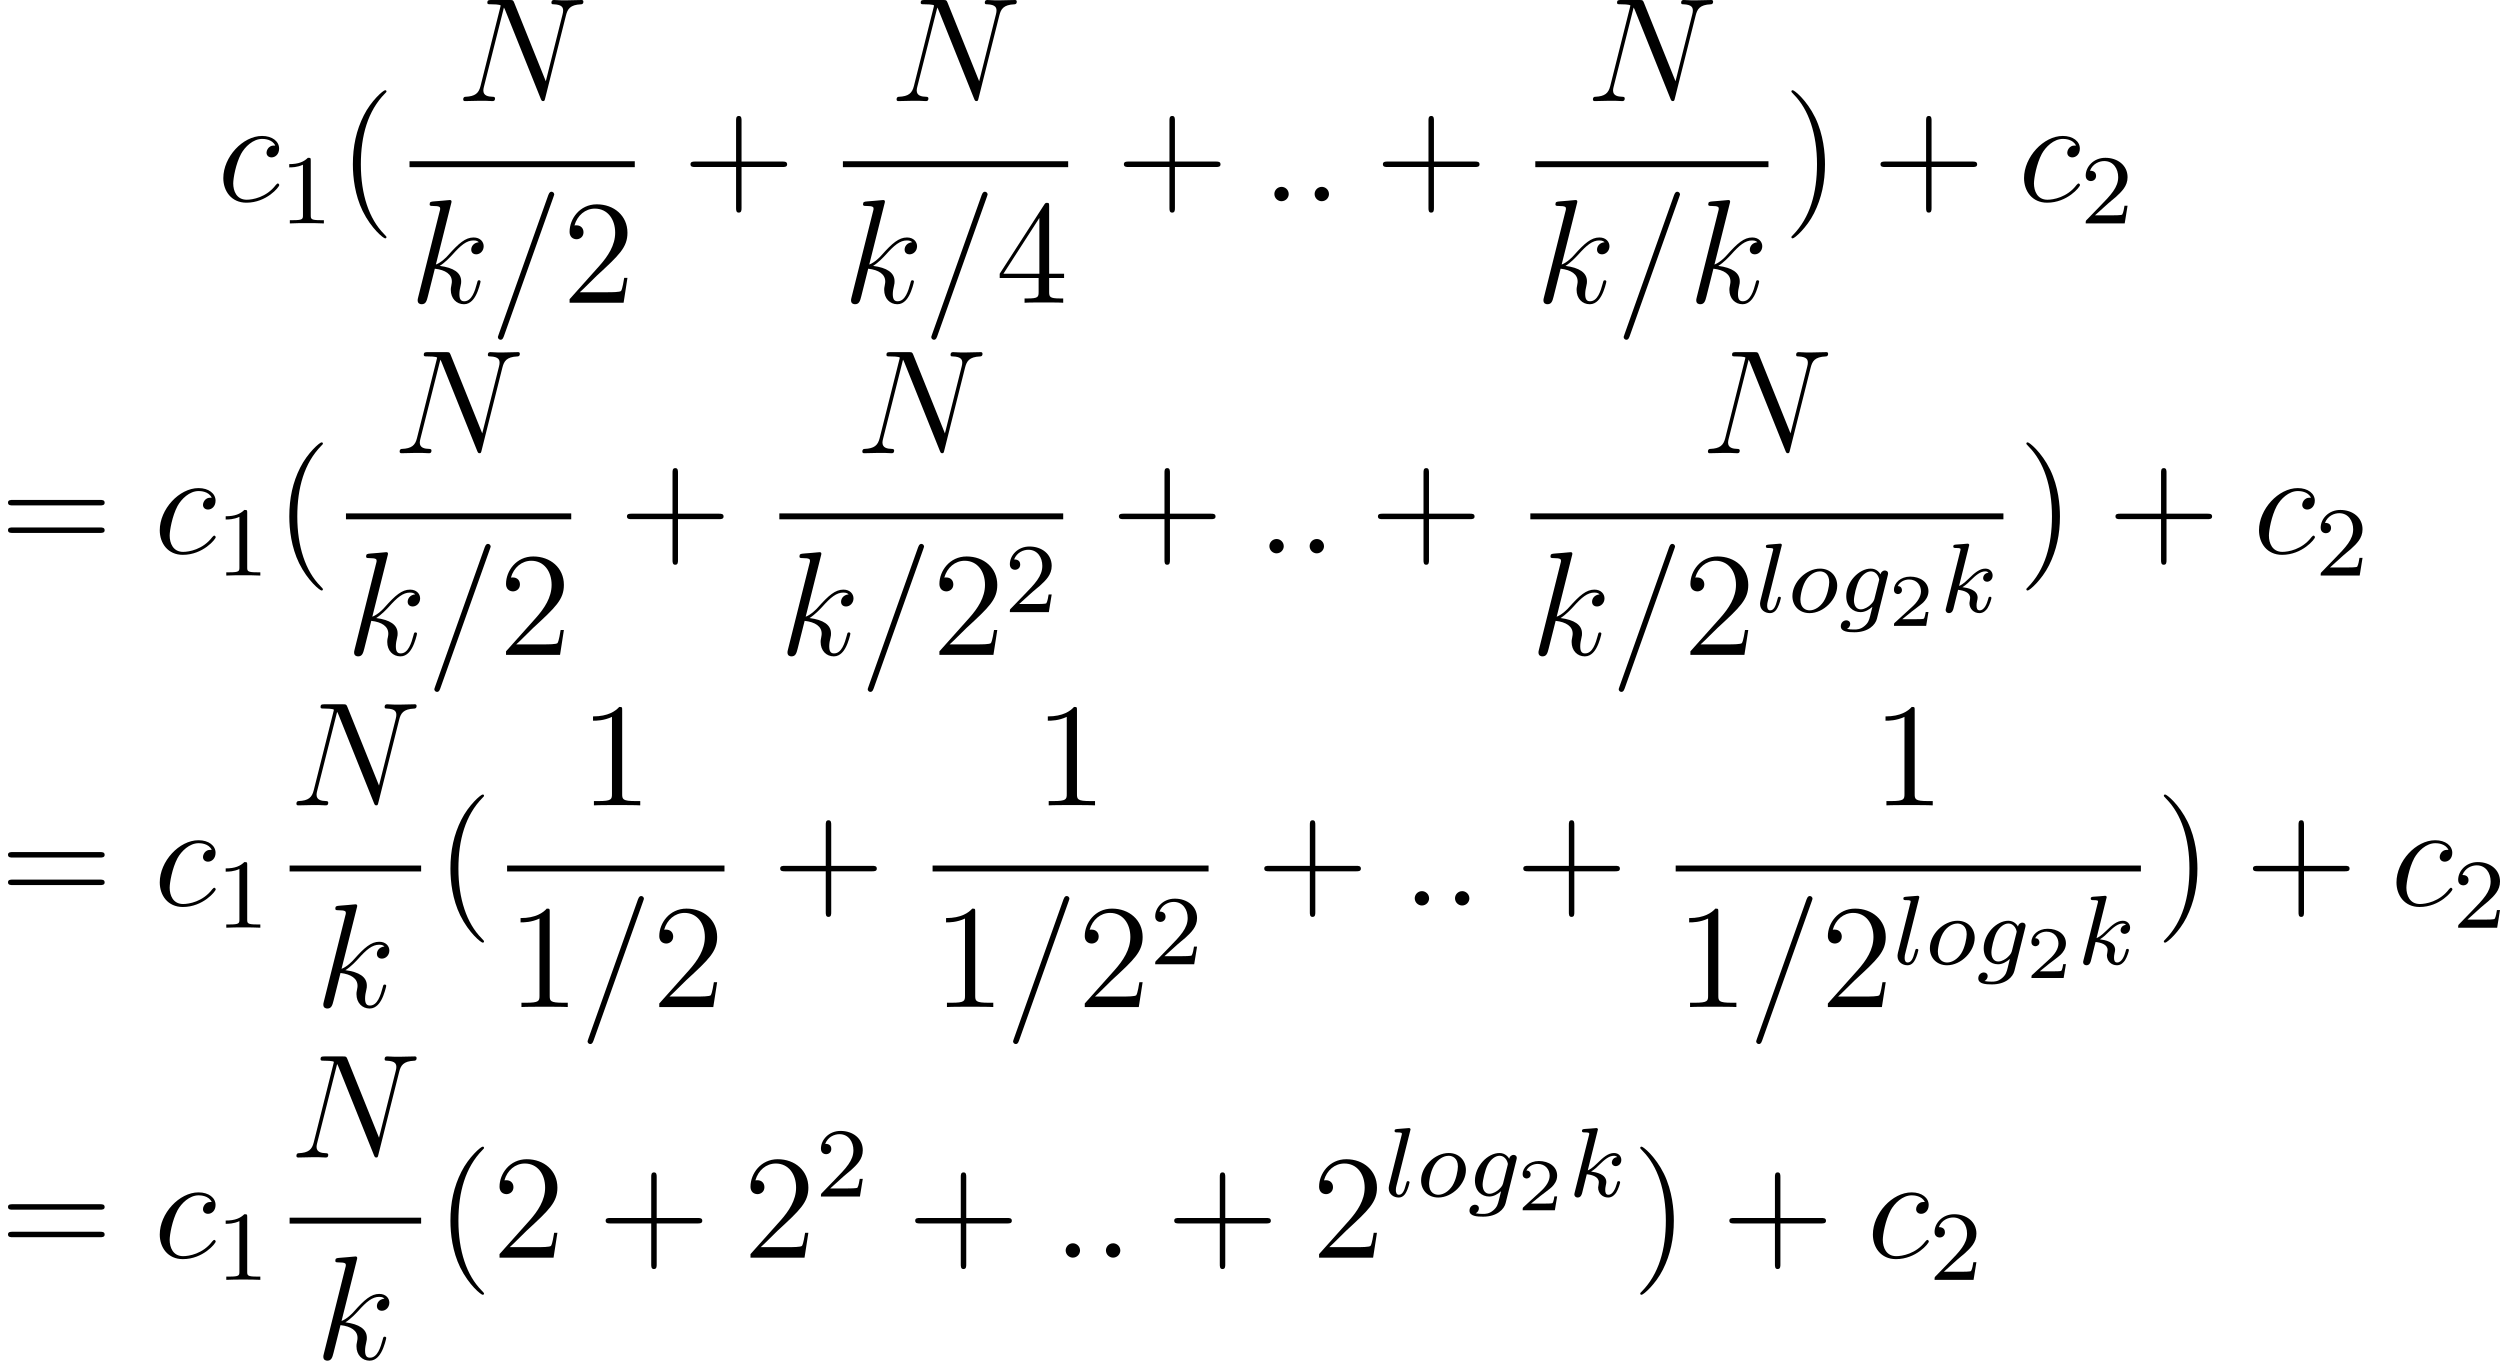 <?xml version='1.0' encoding='UTF-8'?>
<!-- Generated by CodeCogs with dvisvgm 2.13.3 -->
<svg version='1.1' xmlns='http://www.w3.org/2000/svg' xmlns:xlink='http://www.w3.org/1999/xlink' width='228.178pt' height='124.189pt' viewBox='-.165 -.228 228.178 124.189'>
<defs>
<path id='g2-50' d='M3.216-1.118H2.995C2.983-1.034 2.923-.64 2.833-.574C2.792-.538 2.307-.538 2.224-.538H1.106L1.871-1.16C2.074-1.321 2.606-1.704 2.792-1.883C2.971-2.062 3.216-2.367 3.216-2.792C3.216-3.539 2.54-3.975 1.739-3.975C.968-3.975 .43-3.467 .43-2.905C.43-2.6 .687-2.564 .753-2.564C.903-2.564 1.076-2.672 1.076-2.887C1.076-3.019 .998-3.21 .735-3.21C.873-3.515 1.237-3.742 1.65-3.742C2.277-3.742 2.612-3.276 2.612-2.792C2.612-2.367 2.331-1.931 1.913-1.548L.496-.251C.436-.191 .43-.185 .43 0H3.031L3.216-1.118Z'/>
<path id='g1-58' d='M2.2-.574C2.2-.921 1.913-1.16 1.626-1.16C1.279-1.16 1.04-.873 1.04-.586C1.04-.239 1.327 0 1.614 0C1.961 0 2.2-.287 2.2-.574Z'/>
<path id='g1-61' d='M5.129-8.524C5.129-8.536 5.2-8.715 5.2-8.739C5.2-8.883 5.081-8.966 4.985-8.966C4.926-8.966 4.818-8.966 4.722-8.703L.717 2.546C.717 2.558 .646 2.738 .646 2.762C.646 2.905 .765 2.989 .861 2.989C.933 2.989 1.04 2.977 1.124 2.726L5.129-8.524Z'/>
<path id='g1-78' d='M8.847-6.91C8.978-7.424 9.17-7.783 10.078-7.819C10.114-7.819 10.258-7.831 10.258-8.034C10.258-8.165 10.15-8.165 10.102-8.165C9.863-8.165 9.253-8.141 9.014-8.141H8.44C8.273-8.141 8.058-8.165 7.89-8.165C7.819-8.165 7.675-8.165 7.675-7.938C7.675-7.819 7.771-7.819 7.855-7.819C8.572-7.795 8.62-7.52 8.62-7.305C8.62-7.197 8.608-7.161 8.572-6.994L7.221-1.602L4.663-7.962C4.579-8.153 4.567-8.165 4.304-8.165H2.845C2.606-8.165 2.499-8.165 2.499-7.938C2.499-7.819 2.582-7.819 2.809-7.819C2.869-7.819 3.575-7.819 3.575-7.711C3.575-7.687 3.551-7.592 3.539-7.556L1.949-1.219C1.805-.634 1.518-.383 .729-.347C.669-.347 .55-.335 .55-.12C.55 0 .669 0 .705 0C.944 0 1.554-.024 1.793-.024H2.367C2.534-.024 2.738 0 2.905 0C2.989 0 3.12 0 3.12-.227C3.12-.335 3.001-.347 2.953-.347C2.558-.359 2.176-.43 2.176-.861C2.176-.956 2.2-1.064 2.224-1.16L3.838-7.556C3.909-7.436 3.909-7.412 3.957-7.305L6.802-.215C6.862-.072 6.886 0 6.994 0C7.113 0 7.125-.036 7.173-.239L8.847-6.91Z'/>
<path id='g1-99' d='M4.674-4.495C4.447-4.495 4.34-4.495 4.172-4.352C4.101-4.292 3.969-4.113 3.969-3.921C3.969-3.682 4.148-3.539 4.376-3.539C4.663-3.539 4.985-3.778 4.985-4.256C4.985-4.83 4.435-5.272 3.61-5.272C2.044-5.272 .478-3.563 .478-1.865C.478-.825 1.124 .12 2.343 .12C3.969 .12 4.997-1.148 4.997-1.303C4.997-1.375 4.926-1.435 4.878-1.435C4.842-1.435 4.83-1.423 4.722-1.315C3.957-.299 2.821-.12 2.367-.12C1.542-.12 1.279-.837 1.279-1.435C1.279-1.853 1.482-3.013 1.913-3.826C2.224-4.388 2.869-5.033 3.622-5.033C3.778-5.033 4.435-5.009 4.674-4.495Z'/>
<path id='g1-107' d='M3.359-7.998C3.371-8.046 3.395-8.118 3.395-8.177C3.395-8.297 3.276-8.297 3.252-8.297C3.24-8.297 2.809-8.261 2.594-8.237C2.391-8.225 2.212-8.201 1.997-8.189C1.71-8.165 1.626-8.153 1.626-7.938C1.626-7.819 1.745-7.819 1.865-7.819C2.475-7.819 2.475-7.711 2.475-7.592C2.475-7.544 2.475-7.52 2.415-7.305L.705-.466C.658-.287 .658-.263 .658-.191C.658 .072 .861 .12 .98 .12C1.315 .12 1.387-.143 1.482-.514L2.044-2.75C2.905-2.654 3.419-2.295 3.419-1.722C3.419-1.65 3.419-1.602 3.383-1.423C3.335-1.243 3.335-1.1 3.335-1.04C3.335-.347 3.79 .12 4.4 .12C4.949 .12 5.236-.383 5.332-.55C5.583-.992 5.738-1.662 5.738-1.71C5.738-1.769 5.691-1.817 5.619-1.817C5.511-1.817 5.499-1.769 5.452-1.578C5.284-.956 5.033-.12 4.423-.12C4.184-.12 4.029-.239 4.029-.693C4.029-.921 4.077-1.184 4.125-1.363C4.172-1.578 4.172-1.59 4.172-1.733C4.172-2.439 3.539-2.833 2.439-2.977C2.869-3.24 3.3-3.706 3.467-3.885C4.148-4.651 4.615-5.033 5.165-5.033C5.44-5.033 5.511-4.961 5.595-4.89C5.153-4.842 4.985-4.531 4.985-4.292C4.985-4.005 5.212-3.909 5.38-3.909C5.703-3.909 5.99-4.184 5.99-4.567C5.99-4.914 5.715-5.272 5.177-5.272C4.519-5.272 3.981-4.806 3.132-3.85C3.013-3.706 2.57-3.252 2.128-3.084L3.359-7.998Z'/>
<path id='g0-103' d='M3.953-2.941C3.985-3.061 3.985-3.108 3.985-3.116C3.985-3.3 3.834-3.363 3.73-3.363C3.547-3.363 3.403-3.22 3.371-3.053C3.308-3.172 3.068-3.515 2.59-3.515C1.642-3.515 .606-2.455 .606-1.291C.606-.43 1.172 0 1.761 0C2.128 0 2.455-.199 2.718-.43L2.542 .287C2.455 .622 2.399 .853 2.088 1.116C1.753 1.403 1.451 1.403 1.251 1.403S.861 1.395 .669 1.355C.845 1.259 .925 1.092 .925 .956C.925 .765 .781 .662 .614 .662C.414 .662 .167 .821 .167 1.14C.167 1.594 .789 1.626 1.267 1.626C2.399 1.626 2.965 1.02 3.084 .534L3.953-2.941ZM2.877-1.052C2.821-.829 2.646-.669 2.479-.518C2.407-.462 2.104-.223 1.777-.223C1.459-.223 1.227-.486 1.227-.964C1.227-1.299 1.427-2.168 1.642-2.574C1.897-3.029 2.271-3.292 2.59-3.292C3.124-3.292 3.268-2.702 3.268-2.63L3.244-2.519L2.877-1.052Z'/>
<path id='g0-107' d='M2.327-5.292C2.335-5.308 2.359-5.412 2.359-5.42C2.359-5.46 2.327-5.531 2.232-5.531C2.2-5.531 1.953-5.507 1.769-5.491L1.323-5.46C1.148-5.444 1.068-5.436 1.068-5.292C1.068-5.181 1.18-5.181 1.275-5.181C1.658-5.181 1.658-5.133 1.658-5.061C1.658-5.037 1.658-5.021 1.618-4.878L.486-.343C.454-.223 .454-.175 .454-.167C.454-.032 .566 .08 .717 .08C.988 .08 1.052-.175 1.084-.287C1.164-.622 1.371-1.467 1.459-1.801C1.897-1.753 2.431-1.602 2.431-1.148C2.431-1.108 2.431-1.068 2.415-.988C2.391-.885 2.375-.773 2.375-.733C2.375-.263 2.726 .08 3.188 .08C3.523 .08 3.73-.167 3.834-.319C4.025-.614 4.152-1.092 4.152-1.14C4.152-1.219 4.089-1.243 4.033-1.243C3.937-1.243 3.921-1.196 3.889-1.052C3.786-.677 3.579-.143 3.204-.143C2.997-.143 2.949-.319 2.949-.534C2.949-.638 2.957-.733 2.997-.917C3.005-.948 3.037-1.076 3.037-1.164C3.037-1.817 2.216-1.961 1.809-2.016C2.104-2.192 2.375-2.463 2.471-2.566C2.909-2.997 3.268-3.292 3.65-3.292C3.754-3.292 3.85-3.268 3.913-3.188C3.483-3.132 3.483-2.758 3.483-2.75C3.483-2.574 3.618-2.455 3.794-2.455C4.009-2.455 4.248-2.63 4.248-2.957C4.248-3.228 4.057-3.515 3.658-3.515C3.196-3.515 2.782-3.164 2.327-2.71C1.865-2.256 1.666-2.168 1.538-2.112L2.327-5.292Z'/>
<path id='g0-108' d='M2.088-5.292C2.096-5.308 2.12-5.412 2.12-5.42C2.12-5.46 2.088-5.531 1.993-5.531L1.188-5.467C.893-5.444 .829-5.436 .829-5.292C.829-5.181 .94-5.181 1.036-5.181C1.419-5.181 1.419-5.133 1.419-5.061C1.419-5.037 1.419-5.021 1.379-4.878L.391-.925C.359-.797 .359-.677 .359-.669C.359-.175 .765 .08 1.164 .08C1.506 .08 1.69-.191 1.777-.367C1.921-.63 2.04-1.1 2.04-1.14C2.04-1.188 2.016-1.243 1.913-1.243C1.841-1.243 1.817-1.203 1.817-1.196C1.801-1.172 1.761-1.028 1.737-.94C1.618-.478 1.467-.143 1.18-.143C.988-.143 .933-.327 .933-.518C.933-.669 .956-.757 .98-.861L2.088-5.292Z'/>
<path id='g0-111' d='M3.969-2.136C3.969-2.917 3.411-3.515 2.582-3.515C1.451-3.515 .351-2.415 .351-1.299C.351-.486 .925 .08 1.737 .08C2.877 .08 3.969-1.036 3.969-2.136ZM1.745-.143C1.467-.143 .996-.287 .996-1.02C.996-1.347 1.148-2.208 1.53-2.702C1.921-3.204 2.359-3.292 2.574-3.292C2.901-3.292 3.324-3.092 3.324-2.423C3.324-2.104 3.18-1.347 2.877-.869C2.582-.414 2.144-.143 1.745-.143Z'/>
<path id='g3-49' d='M2.503-5.077C2.503-5.292 2.487-5.3 2.271-5.3C1.945-4.981 1.522-4.79 .765-4.79V-4.527C.98-4.527 1.411-4.527 1.873-4.742V-.654C1.873-.359 1.849-.263 1.092-.263H.813V0C1.14-.024 1.825-.024 2.184-.024S3.236-.024 3.563 0V-.263H3.284C2.527-.263 2.503-.359 2.503-.654V-5.077Z'/>
<path id='g3-50' d='M2.248-1.626C2.375-1.745 2.71-2.008 2.837-2.12C3.332-2.574 3.802-3.013 3.802-3.738C3.802-4.686 3.005-5.3 2.008-5.3C1.052-5.3 .422-4.575 .422-3.866C.422-3.475 .733-3.419 .845-3.419C1.012-3.419 1.259-3.539 1.259-3.842C1.259-4.256 .861-4.256 .765-4.256C.996-4.838 1.53-5.037 1.921-5.037C2.662-5.037 3.045-4.407 3.045-3.738C3.045-2.909 2.463-2.303 1.522-1.339L.518-.303C.422-.215 .422-.199 .422 0H3.571L3.802-1.427H3.555C3.531-1.267 3.467-.869 3.371-.717C3.324-.654 2.718-.654 2.59-.654H1.172L2.248-1.626Z'/>
<path id='g4-40' d='M3.885 2.905C3.885 2.869 3.885 2.845 3.682 2.642C2.487 1.435 1.817-.538 1.817-2.977C1.817-5.296 2.379-7.293 3.766-8.703C3.885-8.811 3.885-8.835 3.885-8.871C3.885-8.942 3.826-8.966 3.778-8.966C3.622-8.966 2.642-8.106 2.056-6.934C1.447-5.727 1.172-4.447 1.172-2.977C1.172-1.913 1.339-.49 1.961 .789C2.666 2.224 3.646 3.001 3.778 3.001C3.826 3.001 3.885 2.977 3.885 2.905Z'/>
<path id='g4-41' d='M3.371-2.977C3.371-3.885 3.252-5.368 2.582-6.755C1.877-8.189 .897-8.966 .765-8.966C.717-8.966 .658-8.942 .658-8.871C.658-8.835 .658-8.811 .861-8.608C2.056-7.4 2.726-5.428 2.726-2.989C2.726-.669 2.164 1.327 .777 2.738C.658 2.845 .658 2.869 .658 2.905C.658 2.977 .717 3.001 .765 3.001C.921 3.001 1.901 2.14 2.487 .968C3.096-.251 3.371-1.542 3.371-2.977Z'/>
<path id='g4-43' d='M4.77-2.762H8.07C8.237-2.762 8.452-2.762 8.452-2.977C8.452-3.204 8.249-3.204 8.07-3.204H4.77V-6.504C4.77-6.671 4.77-6.886 4.555-6.886C4.328-6.886 4.328-6.683 4.328-6.504V-3.204H1.028C.861-3.204 .646-3.204 .646-2.989C.646-2.762 .849-2.762 1.028-2.762H4.328V.538C4.328 .705 4.328 .921 4.543 .921C4.77 .921 4.77 .717 4.77 .538V-2.762Z'/>
<path id='g4-49' d='M3.443-7.663C3.443-7.938 3.443-7.95 3.204-7.95C2.917-7.627 2.319-7.185 1.088-7.185V-6.838C1.363-6.838 1.961-6.838 2.618-7.149V-.921C2.618-.49 2.582-.347 1.53-.347H1.16V0C1.482-.024 2.642-.024 3.037-.024S4.579-.024 4.902 0V-.347H4.531C3.479-.347 3.443-.49 3.443-.921V-7.663Z'/>
<path id='g4-50' d='M5.26-2.008H4.997C4.961-1.805 4.866-1.148 4.746-.956C4.663-.849 3.981-.849 3.622-.849H1.411C1.733-1.124 2.463-1.889 2.774-2.176C4.591-3.85 5.26-4.471 5.26-5.655C5.26-7.03 4.172-7.95 2.786-7.95S.586-6.767 .586-5.738C.586-5.129 1.112-5.129 1.148-5.129C1.399-5.129 1.71-5.308 1.71-5.691C1.71-6.025 1.482-6.253 1.148-6.253C1.04-6.253 1.016-6.253 .98-6.241C1.207-7.054 1.853-7.603 2.63-7.603C3.646-7.603 4.268-6.755 4.268-5.655C4.268-4.639 3.682-3.754 3.001-2.989L.586-.287V0H4.949L5.26-2.008Z'/>
<path id='g4-52' d='M4.316-7.783C4.316-8.01 4.316-8.07 4.148-8.07C4.053-8.07 4.017-8.07 3.921-7.926L.323-2.343V-1.997H3.467V-.909C3.467-.466 3.443-.347 2.57-.347H2.331V0C2.606-.024 3.551-.024 3.885-.024S5.177-.024 5.452 0V-.347H5.212C4.352-.347 4.316-.466 4.316-.909V-1.997H5.523V-2.343H4.316V-7.783ZM3.527-6.85V-2.343H.622L3.527-6.85Z'/>
<path id='g4-61' d='M8.07-3.873C8.237-3.873 8.452-3.873 8.452-4.089C8.452-4.316 8.249-4.316 8.07-4.316H1.028C.861-4.316 .646-4.316 .646-4.101C.646-3.873 .849-3.873 1.028-3.873H8.07ZM8.07-1.65C8.237-1.65 8.452-1.65 8.452-1.865C8.452-2.092 8.249-2.092 8.07-2.092H1.028C.861-2.092 .646-2.092 .646-1.877C.646-1.65 .849-1.65 1.028-1.65H8.07Z'/>
</defs>
<g id='page1' transform='matrix(1.13 0 0 1.13 -44.07 -61.025)'>
<use x='56.413' y='70.055' xlink:href='#g1-99'/>
<use x='61.451' y='71.849' xlink:href='#g3-49'/>
<use x='66.184' y='70.055' xlink:href='#g4-40'/>
<use x='75.718' y='61.968' xlink:href='#g1-78'/>
<rect x='71.931' y='66.827' height='.478' width='18.195'/>
<use x='71.931' y='78.256' xlink:href='#g1-107'/>
<use x='78.421' y='78.256' xlink:href='#g1-61'/>
<use x='84.274' y='78.256' xlink:href='#g4-50'/>
<use x='93.979' y='70.055' xlink:href='#g4-43'/>
<use x='110.722' y='61.968' xlink:href='#g1-78'/>
<rect x='106.936' y='66.827' height='.478' width='18.195'/>
<use x='106.936' y='78.256' xlink:href='#g1-107'/>
<use x='113.425' y='78.256' xlink:href='#g1-61'/>
<use x='119.278' y='78.256' xlink:href='#g4-52'/>
<use x='128.984' y='70.055' xlink:href='#g4-43'/>
<use x='140.745' y='70.055' xlink:href='#g1-58'/>
<use x='143.997' y='70.055' xlink:href='#g1-58'/>
<use x='149.905' y='70.055' xlink:href='#g4-43'/>
<use x='166.966' y='61.968' xlink:href='#g1-78'/>
<rect x='162.862' y='66.827' height='.478' width='18.832'/>
<use x='162.862' y='78.256' xlink:href='#g1-107'/>
<use x='169.351' y='78.256' xlink:href='#g1-61'/>
<use x='175.204' y='78.256' xlink:href='#g1-107'/>
<use x='182.889' y='70.055' xlink:href='#g4-41'/>
<use x='190.098' y='70.055' xlink:href='#g4-43'/>
<use x='201.86' y='70.055' xlink:href='#g1-99'/>
<use x='206.897' y='71.849' xlink:href='#g3-50'/>
<use x='38.854' y='98.498' xlink:href='#g4-61'/>
<use x='51.28' y='98.498' xlink:href='#g1-99'/>
<use x='56.318' y='100.291' xlink:href='#g3-49'/>
<use x='61.05' y='98.498' xlink:href='#g4-40'/>
<use x='70.584' y='90.41' xlink:href='#g1-78'/>
<rect x='66.798' y='95.27' height='.478' width='18.195'/>
<use x='66.798' y='106.699' xlink:href='#g1-107'/>
<use x='73.287' y='106.699' xlink:href='#g1-61'/>
<use x='79.14' y='106.699' xlink:href='#g4-50'/>
<use x='88.846' y='98.498' xlink:href='#g4-43'/>
<use x='107.955' y='90.41' xlink:href='#g1-78'/>
<rect x='101.802' y='95.27' height='.478' width='22.928'/>
<use x='101.802' y='106.699' xlink:href='#g1-107'/>
<use x='108.292' y='106.699' xlink:href='#g1-61'/>
<use x='114.145' y='106.699' xlink:href='#g4-50'/>
<use x='119.998' y='103.245' xlink:href='#g3-50'/>
<use x='128.582' y='98.498' xlink:href='#g4-43'/>
<use x='140.344' y='98.498' xlink:href='#g1-58'/>
<use x='143.595' y='98.498' xlink:href='#g1-58'/>
<use x='149.504' y='98.498' xlink:href='#g4-43'/>
<use x='176.255' y='90.41' xlink:href='#g1-78'/>
<rect x='162.461' y='95.27' height='.478' width='38.211'/>
<use x='162.461' y='106.699' xlink:href='#g1-107'/>
<use x='168.95' y='106.699' xlink:href='#g1-61'/>
<use x='174.803' y='106.699' xlink:href='#g4-50'/>
<use x='180.656' y='103.245' xlink:href='#g0-108'/>
<use x='183.278' y='103.245' xlink:href='#g0-111'/>
<use x='187.371' y='103.245' xlink:href='#g0-103'/>
<use x='191.401' y='104.352' xlink:href='#g2-50'/>
<use x='195.552' y='103.245' xlink:href='#g0-107'/>
<use x='201.867' y='98.498' xlink:href='#g4-41'/>
<use x='209.076' y='98.498' xlink:href='#g4-43'/>
<use x='220.838' y='98.498' xlink:href='#g1-99'/>
<use x='225.876' y='100.291' xlink:href='#g3-50'/>
<use x='38.854' y='126.941' xlink:href='#g4-61'/>
<use x='51.28' y='126.941' xlink:href='#g1-99'/>
<use x='56.318' y='128.734' xlink:href='#g3-49'/>
<use x='62.246' y='118.853' xlink:href='#g1-78'/>
<rect x='62.246' y='123.713' height='.478' width='10.623'/>
<use x='64.312' y='135.142' xlink:href='#g1-107'/>
<use x='74.064' y='126.941' xlink:href='#g4-40'/>
<use x='85.665' y='118.853' xlink:href='#g4-49'/>
<rect x='79.812' y='123.713' height='.478' width='17.559'/>
<use x='79.812' y='135.142' xlink:href='#g4-49'/>
<use x='85.665' y='135.142' xlink:href='#g1-61'/>
<use x='91.518' y='135.142' xlink:href='#g4-50'/>
<use x='101.223' y='126.941' xlink:href='#g4-43'/>
<use x='122.399' y='118.853' xlink:href='#g4-49'/>
<rect x='114.18' y='123.713' height='.478' width='22.291'/>
<use x='114.18' y='135.142' xlink:href='#g4-49'/>
<use x='120.033' y='135.142' xlink:href='#g1-61'/>
<use x='125.886' y='135.142' xlink:href='#g4-50'/>
<use x='131.739' y='131.688' xlink:href='#g3-50'/>
<use x='140.323' y='126.941' xlink:href='#g4-43'/>
<use x='152.084' y='126.941' xlink:href='#g1-58'/>
<use x='155.336' y='126.941' xlink:href='#g1-58'/>
<use x='161.244' y='126.941' xlink:href='#g4-43'/>
<use x='190.062' y='118.853' xlink:href='#g4-49'/>
<rect x='174.201' y='123.713' height='.478' width='37.575'/>
<use x='174.201' y='135.142' xlink:href='#g4-49'/>
<use x='180.054' y='135.142' xlink:href='#g1-61'/>
<use x='185.907' y='135.142' xlink:href='#g4-50'/>
<use x='191.76' y='131.688' xlink:href='#g0-108'/>
<use x='194.382' y='131.688' xlink:href='#g0-111'/>
<use x='198.475' y='131.688' xlink:href='#g0-103'/>
<use x='202.505' y='132.795' xlink:href='#g2-50'/>
<use x='206.656' y='131.688' xlink:href='#g0-107'/>
<use x='212.971' y='126.941' xlink:href='#g4-41'/>
<use x='220.18' y='126.941' xlink:href='#g4-43'/>
<use x='231.942' y='126.941' xlink:href='#g1-99'/>
<use x='236.98' y='128.734' xlink:href='#g3-50'/>
<use x='38.854' y='155.384' xlink:href='#g4-61'/>
<use x='51.28' y='155.384' xlink:href='#g1-99'/>
<use x='56.318' y='157.177' xlink:href='#g3-49'/>
<use x='62.246' y='147.296' xlink:href='#g1-78'/>
<rect x='62.246' y='152.156' height='.478' width='10.623'/>
<use x='64.312' y='163.585' xlink:href='#g1-107'/>
<use x='74.064' y='155.384' xlink:href='#g4-40'/>
<use x='78.616' y='155.384' xlink:href='#g4-50'/>
<use x='87.126' y='155.384' xlink:href='#g4-43'/>
<use x='98.887' y='155.384' xlink:href='#g4-50'/>
<use x='104.74' y='150.448' xlink:href='#g3-50'/>
<use x='112.129' y='155.384' xlink:href='#g4-43'/>
<use x='123.89' y='155.384' xlink:href='#g1-58'/>
<use x='127.142' y='155.384' xlink:href='#g1-58'/>
<use x='133.05' y='155.384' xlink:href='#g4-43'/>
<use x='144.812' y='155.384' xlink:href='#g4-50'/>
<use x='150.665' y='150.448' xlink:href='#g0-108'/>
<use x='153.287' y='150.448' xlink:href='#g0-111'/>
<use x='157.38' y='150.448' xlink:href='#g0-103'/>
<use x='161.41' y='151.555' xlink:href='#g2-50'/>
<use x='165.561' y='150.448' xlink:href='#g0-107'/>
<use x='170.68' y='155.384' xlink:href='#g4-41'/>
<use x='177.889' y='155.384' xlink:href='#g4-43'/>
<use x='189.651' y='155.384' xlink:href='#g1-99'/>
<use x='194.689' y='157.177' xlink:href='#g3-50'/>
</g>
</svg>
